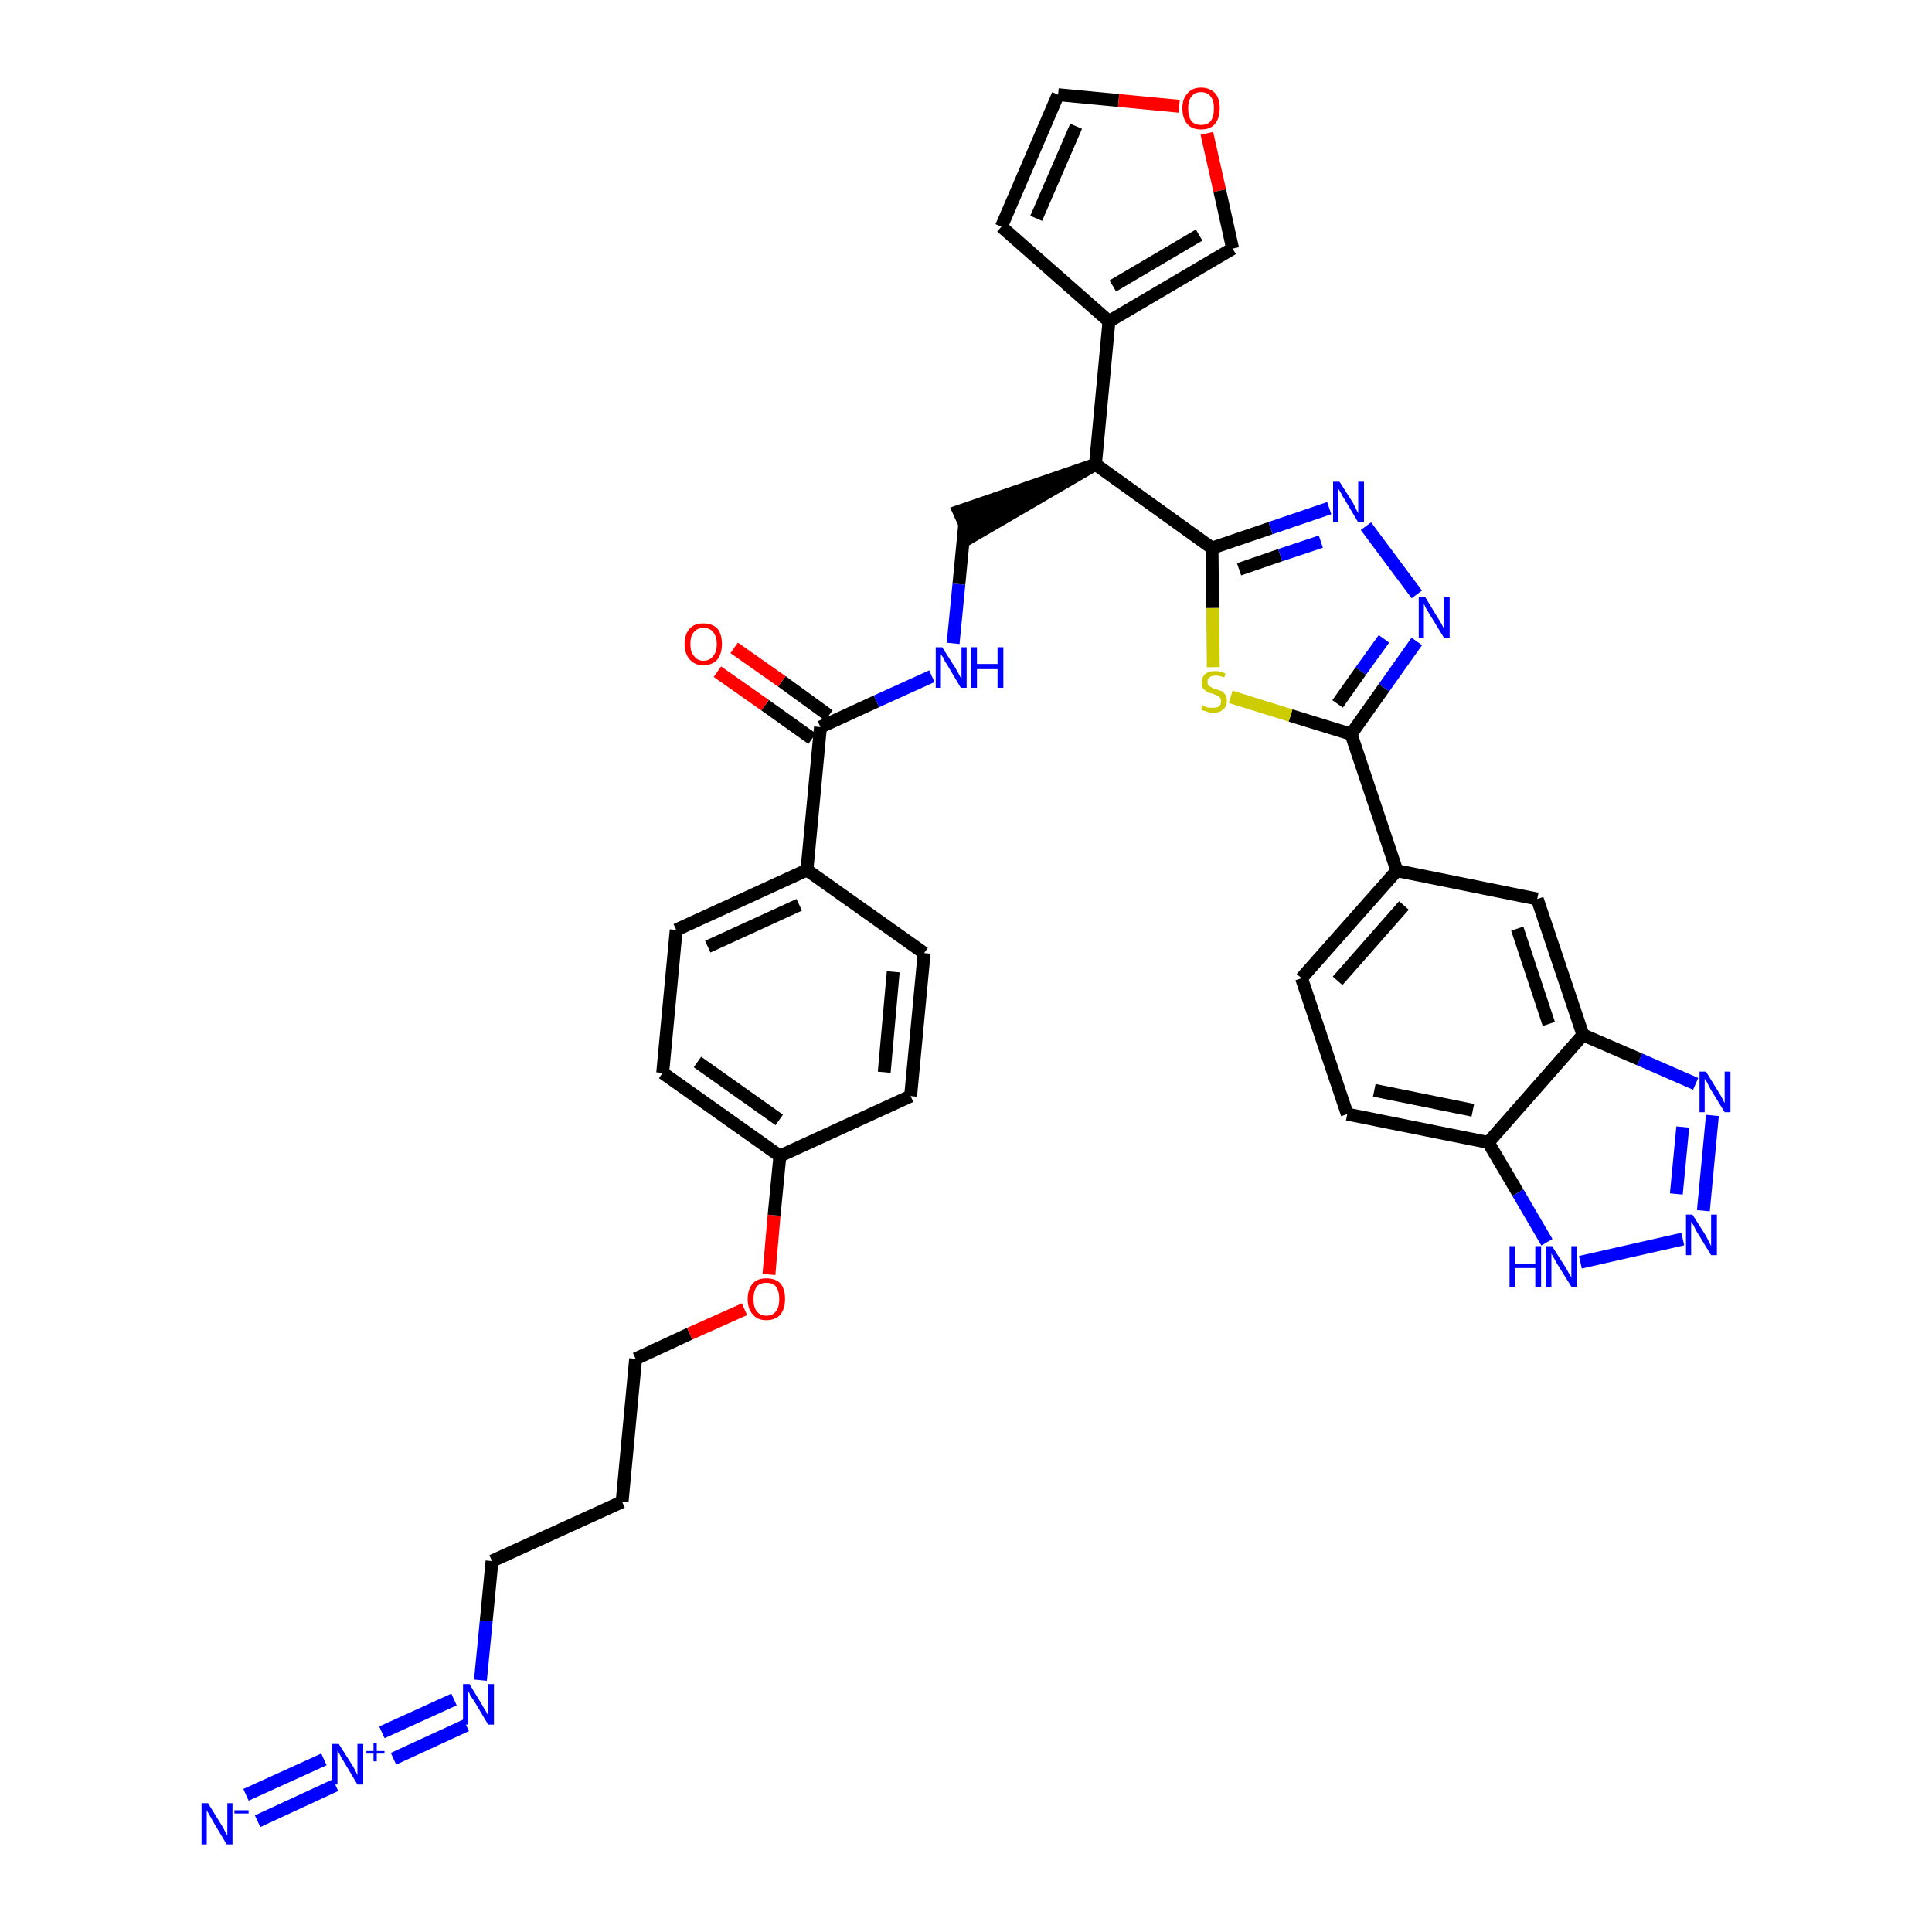 <?xml version='1.0' encoding='iso-8859-1'?>
<svg version='1.1' baseProfile='full'
              xmlns='http://www.w3.org/2000/svg'
                      xmlns:rdkit='http://www.rdkit.org/xml'
                      xmlns:xlink='http://www.w3.org/1999/xlink'
                  xml:space='preserve'
width='300px' height='300px' viewBox='0 0 300 300'>
<!-- END OF HEADER -->
<path class='bond-0 atom-0 atom-1' d='M 40.0,282.8 L 52.1,277.2' style='fill:none;fill-rule:evenodd;stroke:#0000FF;stroke-width:2.0px;stroke-linecap:butt;stroke-linejoin:miter;stroke-opacity:1' />
<path class='bond-0 atom-0 atom-1' d='M 38.2,278.7 L 50.3,273.2' style='fill:none;fill-rule:evenodd;stroke:#0000FF;stroke-width:2.0px;stroke-linecap:butt;stroke-linejoin:miter;stroke-opacity:1' />
<path class='bond-1 atom-1 atom-2' d='M 61.1,273.1 L 72.4,267.9' style='fill:none;fill-rule:evenodd;stroke:#0000FF;stroke-width:2.0px;stroke-linecap:butt;stroke-linejoin:miter;stroke-opacity:1' />
<path class='bond-1 atom-1 atom-2' d='M 59.3,269.0 L 70.5,263.9' style='fill:none;fill-rule:evenodd;stroke:#0000FF;stroke-width:2.0px;stroke-linecap:butt;stroke-linejoin:miter;stroke-opacity:1' />
<path class='bond-2 atom-2 atom-3' d='M 74.6,260.9 L 75.5,251.7' style='fill:none;fill-rule:evenodd;stroke:#0000FF;stroke-width:2.0px;stroke-linecap:butt;stroke-linejoin:miter;stroke-opacity:1' />
<path class='bond-2 atom-2 atom-3' d='M 75.5,251.7 L 76.4,242.4' style='fill:none;fill-rule:evenodd;stroke:#000000;stroke-width:2.0px;stroke-linecap:butt;stroke-linejoin:miter;stroke-opacity:1' />
<path class='bond-3 atom-3 atom-4' d='M 76.4,242.4 L 96.6,233.2' style='fill:none;fill-rule:evenodd;stroke:#000000;stroke-width:2.0px;stroke-linecap:butt;stroke-linejoin:miter;stroke-opacity:1' />
<path class='bond-4 atom-4 atom-5' d='M 96.6,233.2 L 98.7,211.0' style='fill:none;fill-rule:evenodd;stroke:#000000;stroke-width:2.0px;stroke-linecap:butt;stroke-linejoin:miter;stroke-opacity:1' />
<path class='bond-5 atom-5 atom-6' d='M 98.7,211.0 L 107.1,207.1' style='fill:none;fill-rule:evenodd;stroke:#000000;stroke-width:2.0px;stroke-linecap:butt;stroke-linejoin:miter;stroke-opacity:1' />
<path class='bond-5 atom-5 atom-6' d='M 107.1,207.1 L 115.6,203.3' style='fill:none;fill-rule:evenodd;stroke:#FF0000;stroke-width:2.0px;stroke-linecap:butt;stroke-linejoin:miter;stroke-opacity:1' />
<path class='bond-6 atom-6 atom-7' d='M 119.4,197.9 L 120.2,188.7' style='fill:none;fill-rule:evenodd;stroke:#FF0000;stroke-width:2.0px;stroke-linecap:butt;stroke-linejoin:miter;stroke-opacity:1' />
<path class='bond-6 atom-6 atom-7' d='M 120.2,188.7 L 121.1,179.5' style='fill:none;fill-rule:evenodd;stroke:#000000;stroke-width:2.0px;stroke-linecap:butt;stroke-linejoin:miter;stroke-opacity:1' />
<path class='bond-7 atom-7 atom-8' d='M 121.1,179.5 L 102.9,166.6' style='fill:none;fill-rule:evenodd;stroke:#000000;stroke-width:2.0px;stroke-linecap:butt;stroke-linejoin:miter;stroke-opacity:1' />
<path class='bond-7 atom-7 atom-8' d='M 121.0,173.9 L 108.3,164.9' style='fill:none;fill-rule:evenodd;stroke:#000000;stroke-width:2.0px;stroke-linecap:butt;stroke-linejoin:miter;stroke-opacity:1' />
<path class='bond-36 atom-36 atom-7' d='M 141.4,170.2 L 121.1,179.5' style='fill:none;fill-rule:evenodd;stroke:#000000;stroke-width:2.0px;stroke-linecap:butt;stroke-linejoin:miter;stroke-opacity:1' />
<path class='bond-8 atom-8 atom-9' d='M 102.9,166.6 L 105.0,144.4' style='fill:none;fill-rule:evenodd;stroke:#000000;stroke-width:2.0px;stroke-linecap:butt;stroke-linejoin:miter;stroke-opacity:1' />
<path class='bond-9 atom-9 atom-10' d='M 105.0,144.4 L 125.3,135.1' style='fill:none;fill-rule:evenodd;stroke:#000000;stroke-width:2.0px;stroke-linecap:butt;stroke-linejoin:miter;stroke-opacity:1' />
<path class='bond-9 atom-9 atom-10' d='M 109.9,147.0 L 124.1,140.5' style='fill:none;fill-rule:evenodd;stroke:#000000;stroke-width:2.0px;stroke-linecap:butt;stroke-linejoin:miter;stroke-opacity:1' />
<path class='bond-10 atom-10 atom-11' d='M 125.3,135.1 L 127.4,112.9' style='fill:none;fill-rule:evenodd;stroke:#000000;stroke-width:2.0px;stroke-linecap:butt;stroke-linejoin:miter;stroke-opacity:1' />
<path class='bond-34 atom-10 atom-35' d='M 125.3,135.1 L 143.5,148.0' style='fill:none;fill-rule:evenodd;stroke:#000000;stroke-width:2.0px;stroke-linecap:butt;stroke-linejoin:miter;stroke-opacity:1' />
<path class='bond-11 atom-11 atom-12' d='M 128.7,111.1 L 121.4,105.8' style='fill:none;fill-rule:evenodd;stroke:#000000;stroke-width:2.0px;stroke-linecap:butt;stroke-linejoin:miter;stroke-opacity:1' />
<path class='bond-11 atom-11 atom-12' d='M 121.4,105.8 L 114.0,100.6' style='fill:none;fill-rule:evenodd;stroke:#FF0000;stroke-width:2.0px;stroke-linecap:butt;stroke-linejoin:miter;stroke-opacity:1' />
<path class='bond-11 atom-11 atom-12' d='M 126.1,114.7 L 118.8,109.5' style='fill:none;fill-rule:evenodd;stroke:#000000;stroke-width:2.0px;stroke-linecap:butt;stroke-linejoin:miter;stroke-opacity:1' />
<path class='bond-11 atom-11 atom-12' d='M 118.8,109.5 L 111.4,104.3' style='fill:none;fill-rule:evenodd;stroke:#FF0000;stroke-width:2.0px;stroke-linecap:butt;stroke-linejoin:miter;stroke-opacity:1' />
<path class='bond-12 atom-11 atom-13' d='M 127.4,112.9 L 136.1,108.9' style='fill:none;fill-rule:evenodd;stroke:#000000;stroke-width:2.0px;stroke-linecap:butt;stroke-linejoin:miter;stroke-opacity:1' />
<path class='bond-12 atom-11 atom-13' d='M 136.1,108.9 L 144.7,105.0' style='fill:none;fill-rule:evenodd;stroke:#0000FF;stroke-width:2.0px;stroke-linecap:butt;stroke-linejoin:miter;stroke-opacity:1' />
<path class='bond-13 atom-13 atom-14' d='M 148.0,99.9 L 148.9,90.7' style='fill:none;fill-rule:evenodd;stroke:#0000FF;stroke-width:2.0px;stroke-linecap:butt;stroke-linejoin:miter;stroke-opacity:1' />
<path class='bond-13 atom-13 atom-14' d='M 148.9,90.7 L 149.8,81.4' style='fill:none;fill-rule:evenodd;stroke:#000000;stroke-width:2.0px;stroke-linecap:butt;stroke-linejoin:miter;stroke-opacity:1' />
<path class='bond-14 atom-15 atom-14' d='M 170.1,72.1 L 148.9,79.4 L 150.7,83.4 Z' style='fill:#000000;fill-rule:evenodd;fill-opacity:1;stroke:#000000;stroke-width:2.0px;stroke-linecap:butt;stroke-linejoin:miter;stroke-opacity:1;' />
<path class='bond-15 atom-15 atom-16' d='M 170.1,72.1 L 172.2,49.9' style='fill:none;fill-rule:evenodd;stroke:#000000;stroke-width:2.0px;stroke-linecap:butt;stroke-linejoin:miter;stroke-opacity:1' />
<path class='bond-20 atom-15 atom-21' d='M 170.1,72.1 L 188.2,85.1' style='fill:none;fill-rule:evenodd;stroke:#000000;stroke-width:2.0px;stroke-linecap:butt;stroke-linejoin:miter;stroke-opacity:1' />
<path class='bond-16 atom-16 atom-17' d='M 172.2,49.9 L 155.5,35.2' style='fill:none;fill-rule:evenodd;stroke:#000000;stroke-width:2.0px;stroke-linecap:butt;stroke-linejoin:miter;stroke-opacity:1' />
<path class='bond-37 atom-20 atom-16' d='M 191.4,38.6 L 172.2,49.9' style='fill:none;fill-rule:evenodd;stroke:#000000;stroke-width:2.0px;stroke-linecap:butt;stroke-linejoin:miter;stroke-opacity:1' />
<path class='bond-37 atom-20 atom-16' d='M 186.2,36.5 L 172.8,44.4' style='fill:none;fill-rule:evenodd;stroke:#000000;stroke-width:2.0px;stroke-linecap:butt;stroke-linejoin:miter;stroke-opacity:1' />
<path class='bond-17 atom-17 atom-18' d='M 155.5,35.2 L 164.3,14.7' style='fill:none;fill-rule:evenodd;stroke:#000000;stroke-width:2.0px;stroke-linecap:butt;stroke-linejoin:miter;stroke-opacity:1' />
<path class='bond-17 atom-17 atom-18' d='M 160.9,33.9 L 167.1,19.6' style='fill:none;fill-rule:evenodd;stroke:#000000;stroke-width:2.0px;stroke-linecap:butt;stroke-linejoin:miter;stroke-opacity:1' />
<path class='bond-18 atom-18 atom-19' d='M 164.3,14.7 L 173.7,15.6' style='fill:none;fill-rule:evenodd;stroke:#000000;stroke-width:2.0px;stroke-linecap:butt;stroke-linejoin:miter;stroke-opacity:1' />
<path class='bond-18 atom-18 atom-19' d='M 173.7,15.6 L 183.1,16.5' style='fill:none;fill-rule:evenodd;stroke:#FF0000;stroke-width:2.0px;stroke-linecap:butt;stroke-linejoin:miter;stroke-opacity:1' />
<path class='bond-19 atom-19 atom-20' d='M 187.4,20.7 L 189.4,29.6' style='fill:none;fill-rule:evenodd;stroke:#FF0000;stroke-width:2.0px;stroke-linecap:butt;stroke-linejoin:miter;stroke-opacity:1' />
<path class='bond-19 atom-19 atom-20' d='M 189.4,29.6 L 191.4,38.6' style='fill:none;fill-rule:evenodd;stroke:#000000;stroke-width:2.0px;stroke-linecap:butt;stroke-linejoin:miter;stroke-opacity:1' />
<path class='bond-21 atom-21 atom-22' d='M 188.2,85.1 L 197.3,82.0' style='fill:none;fill-rule:evenodd;stroke:#000000;stroke-width:2.0px;stroke-linecap:butt;stroke-linejoin:miter;stroke-opacity:1' />
<path class='bond-21 atom-21 atom-22' d='M 197.3,82.0 L 206.4,78.9' style='fill:none;fill-rule:evenodd;stroke:#0000FF;stroke-width:2.0px;stroke-linecap:butt;stroke-linejoin:miter;stroke-opacity:1' />
<path class='bond-21 atom-21 atom-22' d='M 192.4,88.4 L 198.8,86.2' style='fill:none;fill-rule:evenodd;stroke:#000000;stroke-width:2.0px;stroke-linecap:butt;stroke-linejoin:miter;stroke-opacity:1' />
<path class='bond-21 atom-21 atom-22' d='M 198.8,86.2 L 205.1,84.1' style='fill:none;fill-rule:evenodd;stroke:#0000FF;stroke-width:2.0px;stroke-linecap:butt;stroke-linejoin:miter;stroke-opacity:1' />
<path class='bond-38 atom-34 atom-21' d='M 188.4,103.6 L 188.3,94.4' style='fill:none;fill-rule:evenodd;stroke:#CCCC00;stroke-width:2.0px;stroke-linecap:butt;stroke-linejoin:miter;stroke-opacity:1' />
<path class='bond-38 atom-34 atom-21' d='M 188.3,94.4 L 188.2,85.1' style='fill:none;fill-rule:evenodd;stroke:#000000;stroke-width:2.0px;stroke-linecap:butt;stroke-linejoin:miter;stroke-opacity:1' />
<path class='bond-22 atom-22 atom-23' d='M 212.1,81.7 L 220.0,92.3' style='fill:none;fill-rule:evenodd;stroke:#0000FF;stroke-width:2.0px;stroke-linecap:butt;stroke-linejoin:miter;stroke-opacity:1' />
<path class='bond-23 atom-23 atom-24' d='M 220.0,99.6 L 214.9,106.8' style='fill:none;fill-rule:evenodd;stroke:#0000FF;stroke-width:2.0px;stroke-linecap:butt;stroke-linejoin:miter;stroke-opacity:1' />
<path class='bond-23 atom-23 atom-24' d='M 214.9,106.8 L 209.8,114.0' style='fill:none;fill-rule:evenodd;stroke:#000000;stroke-width:2.0px;stroke-linecap:butt;stroke-linejoin:miter;stroke-opacity:1' />
<path class='bond-23 atom-23 atom-24' d='M 214.9,99.2 L 211.3,104.2' style='fill:none;fill-rule:evenodd;stroke:#0000FF;stroke-width:2.0px;stroke-linecap:butt;stroke-linejoin:miter;stroke-opacity:1' />
<path class='bond-23 atom-23 atom-24' d='M 211.3,104.2 L 207.7,109.3' style='fill:none;fill-rule:evenodd;stroke:#000000;stroke-width:2.0px;stroke-linecap:butt;stroke-linejoin:miter;stroke-opacity:1' />
<path class='bond-24 atom-24 atom-25' d='M 209.8,114.0 L 216.9,135.2' style='fill:none;fill-rule:evenodd;stroke:#000000;stroke-width:2.0px;stroke-linecap:butt;stroke-linejoin:miter;stroke-opacity:1' />
<path class='bond-33 atom-24 atom-34' d='M 209.8,114.0 L 200.4,111.1' style='fill:none;fill-rule:evenodd;stroke:#000000;stroke-width:2.0px;stroke-linecap:butt;stroke-linejoin:miter;stroke-opacity:1' />
<path class='bond-33 atom-24 atom-34' d='M 200.4,111.1 L 191.1,108.2' style='fill:none;fill-rule:evenodd;stroke:#CCCC00;stroke-width:2.0px;stroke-linecap:butt;stroke-linejoin:miter;stroke-opacity:1' />
<path class='bond-25 atom-25 atom-26' d='M 216.9,135.2 L 202.1,151.9' style='fill:none;fill-rule:evenodd;stroke:#000000;stroke-width:2.0px;stroke-linecap:butt;stroke-linejoin:miter;stroke-opacity:1' />
<path class='bond-25 atom-25 atom-26' d='M 218.0,140.6 L 207.7,152.3' style='fill:none;fill-rule:evenodd;stroke:#000000;stroke-width:2.0px;stroke-linecap:butt;stroke-linejoin:miter;stroke-opacity:1' />
<path class='bond-39 atom-33 atom-25' d='M 238.7,139.6 L 216.9,135.2' style='fill:none;fill-rule:evenodd;stroke:#000000;stroke-width:2.0px;stroke-linecap:butt;stroke-linejoin:miter;stroke-opacity:1' />
<path class='bond-26 atom-26 atom-27' d='M 202.1,151.9 L 209.2,173.0' style='fill:none;fill-rule:evenodd;stroke:#000000;stroke-width:2.0px;stroke-linecap:butt;stroke-linejoin:miter;stroke-opacity:1' />
<path class='bond-27 atom-27 atom-28' d='M 209.2,173.0 L 231.1,177.4' style='fill:none;fill-rule:evenodd;stroke:#000000;stroke-width:2.0px;stroke-linecap:butt;stroke-linejoin:miter;stroke-opacity:1' />
<path class='bond-27 atom-27 atom-28' d='M 213.4,169.3 L 228.7,172.4' style='fill:none;fill-rule:evenodd;stroke:#000000;stroke-width:2.0px;stroke-linecap:butt;stroke-linejoin:miter;stroke-opacity:1' />
<path class='bond-28 atom-28 atom-29' d='M 231.1,177.4 L 235.7,185.2' style='fill:none;fill-rule:evenodd;stroke:#000000;stroke-width:2.0px;stroke-linecap:butt;stroke-linejoin:miter;stroke-opacity:1' />
<path class='bond-28 atom-28 atom-29' d='M 235.7,185.2 L 240.2,192.9' style='fill:none;fill-rule:evenodd;stroke:#0000FF;stroke-width:2.0px;stroke-linecap:butt;stroke-linejoin:miter;stroke-opacity:1' />
<path class='bond-40 atom-32 atom-28' d='M 245.8,160.7 L 231.1,177.4' style='fill:none;fill-rule:evenodd;stroke:#000000;stroke-width:2.0px;stroke-linecap:butt;stroke-linejoin:miter;stroke-opacity:1' />
<path class='bond-29 atom-29 atom-30' d='M 245.4,196.0 L 261.3,192.4' style='fill:none;fill-rule:evenodd;stroke:#0000FF;stroke-width:2.0px;stroke-linecap:butt;stroke-linejoin:miter;stroke-opacity:1' />
<path class='bond-30 atom-30 atom-31' d='M 264.5,188.0 L 265.9,173.2' style='fill:none;fill-rule:evenodd;stroke:#0000FF;stroke-width:2.0px;stroke-linecap:butt;stroke-linejoin:miter;stroke-opacity:1' />
<path class='bond-30 atom-30 atom-31' d='M 260.3,185.4 L 261.3,175.0' style='fill:none;fill-rule:evenodd;stroke:#0000FF;stroke-width:2.0px;stroke-linecap:butt;stroke-linejoin:miter;stroke-opacity:1' />
<path class='bond-31 atom-31 atom-32' d='M 263.3,168.3 L 254.6,164.5' style='fill:none;fill-rule:evenodd;stroke:#0000FF;stroke-width:2.0px;stroke-linecap:butt;stroke-linejoin:miter;stroke-opacity:1' />
<path class='bond-31 atom-31 atom-32' d='M 254.6,164.5 L 245.8,160.7' style='fill:none;fill-rule:evenodd;stroke:#000000;stroke-width:2.0px;stroke-linecap:butt;stroke-linejoin:miter;stroke-opacity:1' />
<path class='bond-32 atom-32 atom-33' d='M 245.8,160.7 L 238.7,139.6' style='fill:none;fill-rule:evenodd;stroke:#000000;stroke-width:2.0px;stroke-linecap:butt;stroke-linejoin:miter;stroke-opacity:1' />
<path class='bond-32 atom-32 atom-33' d='M 240.5,159.0 L 235.6,144.2' style='fill:none;fill-rule:evenodd;stroke:#000000;stroke-width:2.0px;stroke-linecap:butt;stroke-linejoin:miter;stroke-opacity:1' />
<path class='bond-35 atom-35 atom-36' d='M 143.5,148.0 L 141.4,170.2' style='fill:none;fill-rule:evenodd;stroke:#000000;stroke-width:2.0px;stroke-linecap:butt;stroke-linejoin:miter;stroke-opacity:1' />
<path class='bond-35 atom-35 atom-36' d='M 138.7,150.9 L 137.3,166.5' style='fill:none;fill-rule:evenodd;stroke:#000000;stroke-width:2.0px;stroke-linecap:butt;stroke-linejoin:miter;stroke-opacity:1' />
<path  class='atom-0' d='M 32.3 280.0
L 34.4 283.4
Q 34.6 283.7, 34.9 284.3
Q 35.2 284.9, 35.3 285.0
L 35.3 280.0
L 36.1 280.0
L 36.1 286.4
L 35.2 286.4
L 33.0 282.7
Q 32.8 282.3, 32.5 281.8
Q 32.2 281.3, 32.1 281.1
L 32.1 286.4
L 31.3 286.4
L 31.3 280.0
L 32.3 280.0
' fill='#0000FF'/>
<path  class='atom-0' d='M 36.4 281.1
L 38.6 281.1
L 38.6 281.6
L 36.4 281.6
L 36.4 281.1
' fill='#0000FF'/>
<path  class='atom-1' d='M 52.6 270.8
L 54.7 274.1
Q 54.9 274.4, 55.2 275.0
Q 55.5 275.6, 55.5 275.7
L 55.5 270.8
L 56.4 270.8
L 56.4 277.1
L 55.5 277.1
L 53.3 273.4
Q 53.0 273.0, 52.8 272.5
Q 52.5 272.0, 52.4 271.9
L 52.4 277.1
L 51.6 277.1
L 51.6 270.8
L 52.6 270.8
' fill='#0000FF'/>
<path  class='atom-1' d='M 56.9 271.9
L 58.0 271.9
L 58.0 270.7
L 58.5 270.7
L 58.5 271.9
L 59.7 271.9
L 59.7 272.3
L 58.5 272.3
L 58.5 273.5
L 58.0 273.5
L 58.0 272.3
L 56.9 272.3
L 56.9 271.9
' fill='#0000FF'/>
<path  class='atom-2' d='M 72.9 261.5
L 74.9 264.8
Q 75.1 265.2, 75.5 265.8
Q 75.8 266.4, 75.8 266.4
L 75.8 261.5
L 76.7 261.5
L 76.7 267.8
L 75.8 267.8
L 73.6 264.1
Q 73.3 263.7, 73.0 263.2
Q 72.8 262.7, 72.7 262.6
L 72.7 267.8
L 71.9 267.8
L 71.9 261.5
L 72.9 261.5
' fill='#0000FF'/>
<path  class='atom-6' d='M 116.1 201.7
Q 116.1 200.2, 116.9 199.3
Q 117.6 198.5, 119.0 198.5
Q 120.4 198.5, 121.2 199.3
Q 121.9 200.2, 121.9 201.7
Q 121.9 203.2, 121.2 204.1
Q 120.4 205.0, 119.0 205.0
Q 117.6 205.0, 116.9 204.1
Q 116.1 203.3, 116.1 201.7
M 119.0 204.3
Q 120.0 204.3, 120.5 203.6
Q 121.0 203.0, 121.0 201.7
Q 121.0 200.5, 120.5 199.8
Q 120.0 199.2, 119.0 199.2
Q 118.0 199.2, 117.5 199.8
Q 117.0 200.5, 117.0 201.7
Q 117.0 203.0, 117.5 203.6
Q 118.0 204.3, 119.0 204.3
' fill='#FF0000'/>
<path  class='atom-12' d='M 106.3 100.0
Q 106.3 98.5, 107.1 97.6
Q 107.8 96.8, 109.2 96.8
Q 110.6 96.8, 111.4 97.6
Q 112.1 98.5, 112.1 100.0
Q 112.1 101.5, 111.4 102.4
Q 110.6 103.3, 109.2 103.3
Q 107.9 103.3, 107.1 102.4
Q 106.3 101.5, 106.3 100.0
M 109.2 102.6
Q 110.2 102.6, 110.7 101.9
Q 111.3 101.3, 111.3 100.0
Q 111.3 98.8, 110.7 98.1
Q 110.2 97.5, 109.2 97.5
Q 108.3 97.5, 107.8 98.1
Q 107.2 98.7, 107.2 100.0
Q 107.2 101.3, 107.8 101.9
Q 108.3 102.6, 109.2 102.6
' fill='#FF0000'/>
<path  class='atom-13' d='M 146.3 100.5
L 148.4 103.8
Q 148.6 104.1, 148.9 104.7
Q 149.2 105.3, 149.3 105.4
L 149.3 100.5
L 150.1 100.5
L 150.1 106.8
L 149.2 106.8
L 147.0 103.1
Q 146.7 102.7, 146.5 102.2
Q 146.2 101.7, 146.1 101.6
L 146.1 106.8
L 145.3 106.8
L 145.3 100.5
L 146.3 100.5
' fill='#0000FF'/>
<path  class='atom-13' d='M 150.8 100.5
L 151.7 100.5
L 151.7 103.1
L 154.9 103.1
L 154.9 100.5
L 155.8 100.5
L 155.8 106.8
L 154.9 106.8
L 154.9 103.9
L 151.7 103.9
L 151.7 106.8
L 150.8 106.8
L 150.8 100.5
' fill='#0000FF'/>
<path  class='atom-19' d='M 183.6 16.8
Q 183.6 15.3, 184.4 14.5
Q 185.1 13.6, 186.5 13.6
Q 187.9 13.6, 188.7 14.5
Q 189.4 15.3, 189.4 16.8
Q 189.4 18.4, 188.6 19.3
Q 187.9 20.1, 186.5 20.1
Q 185.1 20.1, 184.4 19.3
Q 183.6 18.4, 183.6 16.8
M 186.5 19.4
Q 187.5 19.4, 188.0 18.8
Q 188.5 18.1, 188.5 16.8
Q 188.5 15.6, 188.0 15.0
Q 187.5 14.3, 186.5 14.3
Q 185.5 14.3, 185.0 15.0
Q 184.5 15.6, 184.5 16.8
Q 184.5 18.1, 185.0 18.8
Q 185.5 19.4, 186.5 19.4
' fill='#FF0000'/>
<path  class='atom-22' d='M 208.0 74.8
L 210.1 78.1
Q 210.3 78.5, 210.6 79.1
Q 210.9 79.7, 210.9 79.7
L 210.9 74.8
L 211.8 74.8
L 211.8 81.1
L 210.9 81.1
L 208.7 77.4
Q 208.4 77.0, 208.2 76.5
Q 207.9 76.0, 207.8 75.9
L 207.8 81.1
L 207.0 81.1
L 207.0 74.8
L 208.0 74.8
' fill='#0000FF'/>
<path  class='atom-23' d='M 221.3 92.7
L 223.3 96.0
Q 223.6 96.4, 223.9 97.0
Q 224.2 97.6, 224.2 97.6
L 224.2 92.7
L 225.1 92.7
L 225.1 99.0
L 224.2 99.0
L 222.0 95.4
Q 221.7 94.9, 221.4 94.4
Q 221.2 93.9, 221.1 93.8
L 221.1 99.0
L 220.3 99.0
L 220.3 92.7
L 221.3 92.7
' fill='#0000FF'/>
<path  class='atom-29' d='M 234.4 193.5
L 235.2 193.5
L 235.2 196.2
L 238.4 196.2
L 238.4 193.5
L 239.3 193.5
L 239.3 199.8
L 238.4 199.8
L 238.4 196.9
L 235.2 196.9
L 235.2 199.8
L 234.4 199.8
L 234.4 193.5
' fill='#0000FF'/>
<path  class='atom-29' d='M 241.0 193.5
L 243.1 196.8
Q 243.3 197.1, 243.6 197.7
Q 244.0 198.3, 244.0 198.4
L 244.0 193.5
L 244.8 193.5
L 244.8 199.8
L 244.0 199.8
L 241.7 196.1
Q 241.5 195.7, 241.2 195.2
Q 240.9 194.7, 240.9 194.6
L 240.9 199.8
L 240.0 199.8
L 240.0 193.5
L 241.0 193.5
' fill='#0000FF'/>
<path  class='atom-30' d='M 262.8 188.6
L 264.9 191.9
Q 265.1 192.3, 265.4 192.9
Q 265.7 193.5, 265.7 193.5
L 265.7 188.6
L 266.6 188.6
L 266.6 194.9
L 265.7 194.9
L 263.5 191.3
Q 263.2 190.8, 263.0 190.3
Q 262.7 189.9, 262.6 189.7
L 262.6 194.9
L 261.8 194.9
L 261.8 188.6
L 262.8 188.6
' fill='#0000FF'/>
<path  class='atom-31' d='M 264.9 166.4
L 267.0 169.8
Q 267.2 170.1, 267.5 170.7
Q 267.8 171.3, 267.8 171.3
L 267.8 166.4
L 268.7 166.4
L 268.7 172.7
L 267.8 172.7
L 265.6 169.1
Q 265.3 168.6, 265.1 168.1
Q 264.8 167.7, 264.7 167.5
L 264.7 172.7
L 263.9 172.7
L 263.9 166.4
L 264.9 166.4
' fill='#0000FF'/>
<path  class='atom-34' d='M 186.7 109.5
Q 186.8 109.5, 187.1 109.7
Q 187.4 109.8, 187.7 109.9
Q 188.0 109.9, 188.3 109.9
Q 188.9 109.9, 189.3 109.7
Q 189.6 109.4, 189.6 108.9
Q 189.6 108.5, 189.4 108.3
Q 189.3 108.1, 189.0 108.0
Q 188.7 107.9, 188.3 107.7
Q 187.7 107.6, 187.4 107.4
Q 187.1 107.2, 186.8 106.9
Q 186.6 106.6, 186.6 106.0
Q 186.6 105.2, 187.1 104.7
Q 187.7 104.2, 188.7 104.2
Q 189.5 104.2, 190.3 104.6
L 190.1 105.2
Q 189.3 104.9, 188.8 104.9
Q 188.1 104.9, 187.8 105.2
Q 187.5 105.4, 187.5 105.9
Q 187.5 106.2, 187.6 106.4
Q 187.8 106.6, 188.1 106.7
Q 188.3 106.9, 188.8 107.0
Q 189.3 107.2, 189.7 107.3
Q 190.0 107.5, 190.3 107.9
Q 190.5 108.2, 190.5 108.9
Q 190.5 109.7, 189.9 110.2
Q 189.3 110.7, 188.4 110.7
Q 187.8 110.7, 187.4 110.5
Q 187.0 110.4, 186.5 110.2
L 186.7 109.5
' fill='#CCCC00'/>
</svg>
